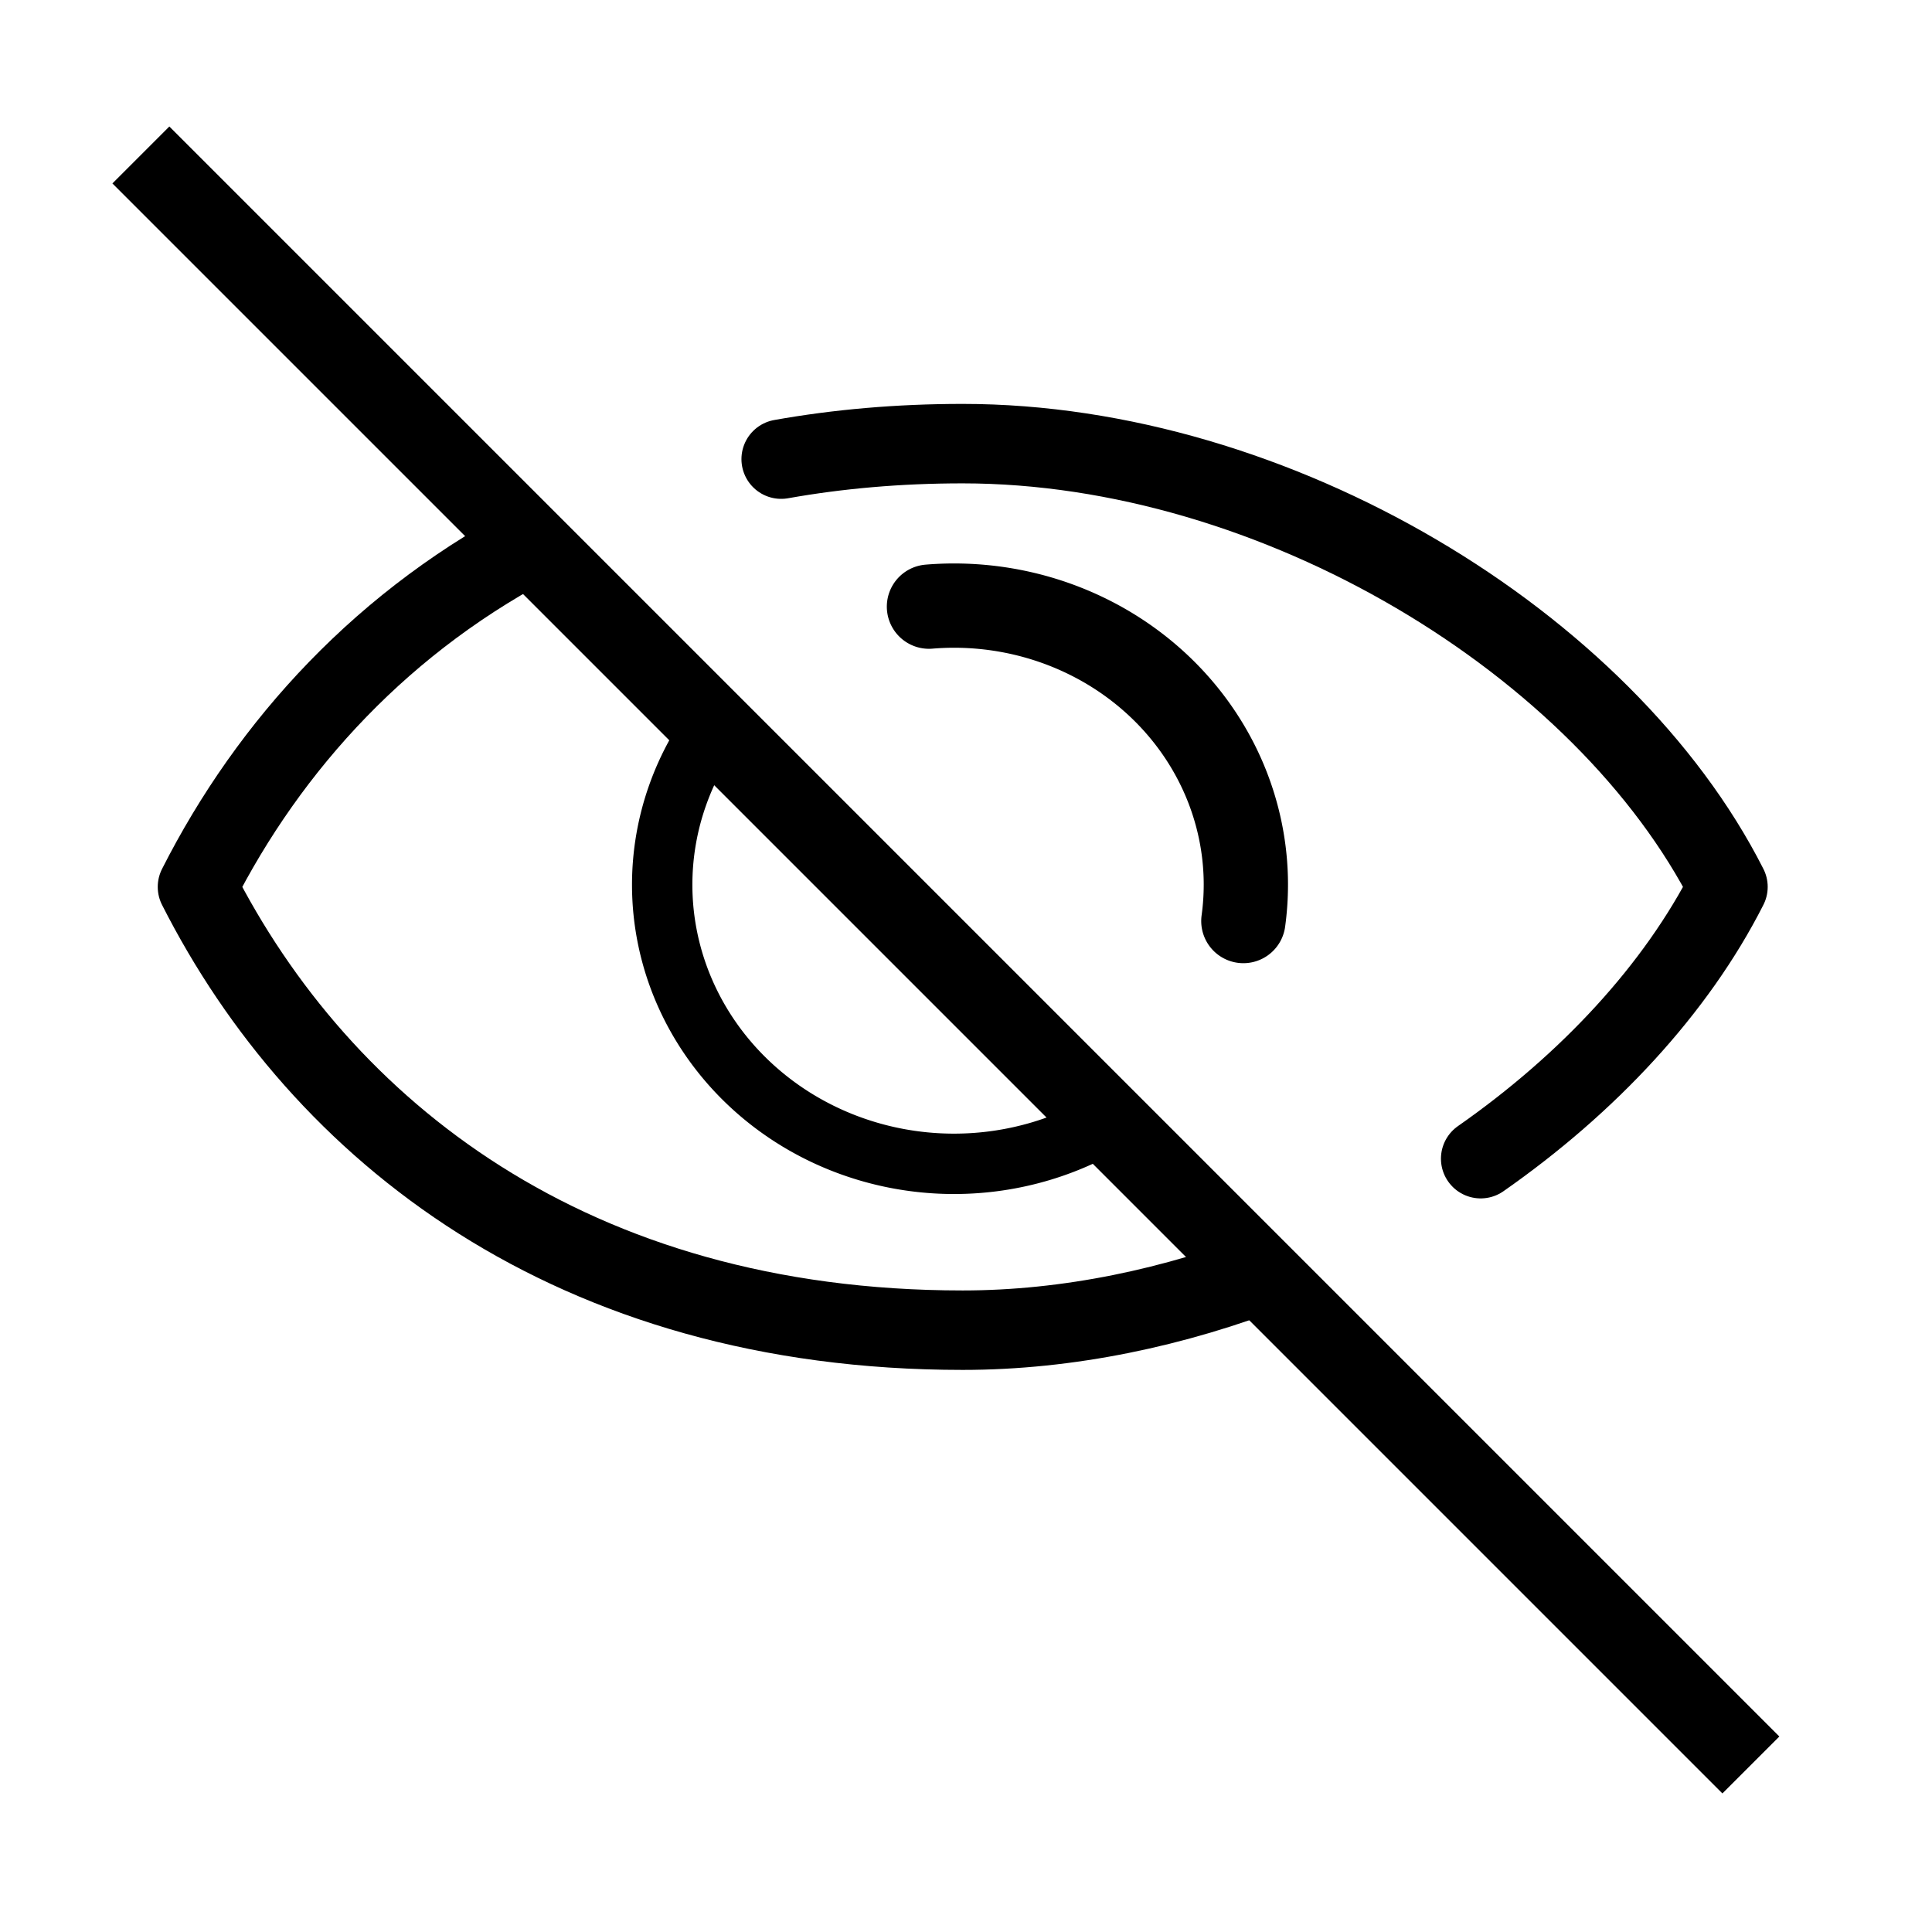 <?xml version="1.0" encoding="UTF-8" standalone="no"?>
<!-- Created with Inkscape (http://www.inkscape.org/) -->

<svg
   width="48"
   height="48"
   viewBox="0 0 48 48"
   version="1.1"
   id="svg1"
   xml:space="preserve"
   inkscape:version="1.3 (0e150ed, 2023-07-21)"
   sodipodi:docname="SlicerInvisible.svg"
   inkscape:export-filename="PNG/SlicerUpArrowV1-24.png"
   inkscape:export-xdpi="48"
   inkscape:export-ydpi="48"
   xmlns:inkscape="http://www.inkscape.org/namespaces/inkscape"
   xmlns:sodipodi="http://sodipodi.sourceforge.net/DTD/sodipodi-0.dtd"
   xmlns="http://www.w3.org/2000/svg"
   xmlns:svg="http://www.w3.org/2000/svg"><sodipodi:namedview
     id="namedview1"
     pagecolor="#ffffff"
     bordercolor="#111111"
     borderopacity="1"
     inkscape:showpageshadow="0"
     inkscape:pageopacity="0"
     inkscape:pagecheckerboard="1"
     inkscape:deskcolor="#d1d1d1"
     inkscape:document-units="px"
     showgrid="true"
     inkscape:zoom="6.8614395"
     inkscape:cx="34.103631"
     inkscape:cy="25.140497"
     inkscape:window-width="1392"
     inkscape:window-height="773"
     inkscape:window-x="5"
     inkscape:window-y="28"
     inkscape:window-maximized="0"
     inkscape:current-layer="LightThemeEnabledLayer"
     showguides="true"><inkscape:grid
       id="grid1"
       units="px"
       originx="0"
       originy="0"
       spacingx="2"
       spacingy="2"
       empcolor="#0099e5"
       empopacity="0.302"
       color="#0099e5"
       opacity="0.149"
       empspacing="1"
       dotted="false"
       gridanglex="30"
       gridanglez="30"
       visible="true" /></sodipodi:namedview><defs
     id="defs1" /><g
     id="DarkThemeDisabledLayer"
     inkscape:groupmode="layer"
     inkscape:label="DarkThemeDisabledLayer"
     style="display:none"
     sodipodi:insensitive="true"><path
       id="path20-0"
       style="display:inline;fill:none;stroke:#666666;stroke-width:1.974;stroke-linecap:round;stroke-linejoin:round;stroke-dasharray:none;paint-order:markers fill stroke"
       d="M 36.787,28.787 C 39.461,26.919 41.644,24.573 42.931,22.034 39.861,15.978 31.692,11.022 23.918,11.022 v 0 c -1.597,0 -3.1,0.134 -4.51,0.385" /><path
       id="path14-77"
       style="display:inline;fill:none;stroke:#666666;stroke-width:1.974;stroke-linecap:butt;stroke-linejoin:round;stroke-dasharray:none;paint-order:markers fill stroke"
       d="m 13.522,13.347 c -3.982,2.02 -6.832,5.168 -8.616,8.688 3.07,6.056 9.296,11.013 19.013,11.013 2.614,0 5.273,-0.56 7.768,-1.535" /><path
       id="path23-9"
       style="display:inline;fill:none;stroke:#666666;stroke-width:2.094;stroke-linecap:round;stroke-linejoin:round;paint-order:markers fill stroke"
       d="m 23.08,15.072 a 7.251,6.934 0 0 1 0.622,-0.026 7.251,6.934 0 0 1 7.251,6.934 v 0 a 7.251,6.934 0 0 1 -0.062,0.903" /><path
       id="path16-7"
       style="display:inline;fill:none;stroke:#666666;stroke-width:1.5;stroke-linecap:butt;stroke-linejoin:round;stroke-dasharray:none;paint-order:markers fill stroke"
       d="m 27.846,27.671 a 7.251,6.934 0 0 1 -4.143,1.244 7.251,6.934 0 0 1 -7.251,-6.934 7.251,6.934 0 0 1 1.492,-4.213" /><path
       style="display:inline;fill:none;stroke:#666666;stroke-width:2;stroke-linecap:butt;stroke-linejoin:miter;stroke-dasharray:none;stroke-opacity:1"
       d="m 3.5,3.85 40,40"
       id="path5-5" /></g><g
     id="LightThemeDisabledLayer"
     inkscape:groupmode="layer"
     inkscape:label="LightThemeDisabledLayer"
     style="display:none"
     sodipodi:insensitive="true"><path
       id="path20-1"
       style="display:inline;fill:none;stroke:#b2b2b2;stroke-width:1.974;stroke-linecap:round;stroke-linejoin:round;stroke-dasharray:none;paint-order:markers fill stroke"
       d="M 36.787,28.787 C 39.461,26.919 41.644,24.573 42.931,22.034 39.861,15.978 31.692,11.022 23.918,11.022 v 0 c -1.597,0 -3.1,0.134 -4.51,0.385" /><path
       id="path14-2"
       style="display:inline;fill:none;stroke:#b2b2b2;stroke-width:1.974;stroke-linecap:butt;stroke-linejoin:round;stroke-dasharray:none;paint-order:markers fill stroke"
       d="m 13.522,13.347 c -3.982,2.02 -6.832,5.168 -8.616,8.688 3.07,6.056 9.296,11.013 19.013,11.013 2.614,0 5.273,-0.56 7.768,-1.535" /><path
       id="path23-4"
       style="display:inline;fill:none;stroke:#b2b2b2;stroke-width:2.094;stroke-linecap:round;stroke-linejoin:round;paint-order:markers fill stroke"
       d="m 23.08,15.072 a 7.251,6.934 0 0 1 0.622,-0.026 7.251,6.934 0 0 1 7.251,6.934 v 0 a 7.251,6.934 0 0 1 -0.062,0.903" /><path
       id="path16-6"
       style="display:inline;fill:none;stroke:#b2b2b2;stroke-width:1.5;stroke-linecap:butt;stroke-linejoin:round;stroke-dasharray:none;paint-order:markers fill stroke"
       d="m 27.846,27.671 a 7.251,6.934 0 0 1 -4.143,1.244 7.251,6.934 0 0 1 -7.251,-6.934 7.251,6.934 0 0 1 1.492,-4.213" /><path
       style="display:inline;fill:none;stroke:#b2b2b2;stroke-width:2;stroke-linecap:butt;stroke-linejoin:miter;stroke-dasharray:none;stroke-opacity:1"
       d="m 3.5,3.85 40,40"
       id="path5-7" /></g><g
     id="DarkThemeEnabledLayer"
     inkscape:groupmode="layer"
     inkscape:label="DarkThemeEnabledLayer"
     style="display:none"
     sodipodi:insensitive="true"><path
       id="path20-4"
       style="display:inline;fill:none;stroke:#e5e5f6;stroke-width:1.974;stroke-linecap:round;stroke-linejoin:round;stroke-dasharray:none;paint-order:markers fill stroke"
       d="M 36.787,28.787 C 39.461,26.919 41.644,24.573 42.931,22.034 39.861,15.978 31.692,11.022 23.918,11.022 v 0 c -1.597,0 -3.1,0.134 -4.51,0.385" /><path
       id="path14-7"
       style="display:inline;fill:none;stroke:#e5e5f6;stroke-width:1.974;stroke-linecap:butt;stroke-linejoin:round;stroke-dasharray:none;paint-order:markers fill stroke"
       d="m 13.522,13.347 c -3.982,2.02 -6.832,5.168 -8.616,8.688 3.07,6.056 9.296,11.013 19.013,11.013 2.614,0 5.273,-0.56 7.768,-1.535" /><path
       id="path23-0"
       style="display:inline;fill:none;stroke:#e5e5f6;stroke-width:2.094;stroke-linecap:round;stroke-linejoin:round;paint-order:markers fill stroke"
       d="m 23.08,15.072 a 7.251,6.934 0 0 1 0.622,-0.026 7.251,6.934 0 0 1 7.251,6.934 v 0 a 7.251,6.934 0 0 1 -0.062,0.903" /><path
       id="path16-4"
       style="display:inline;fill:none;stroke:#e5e5f6;stroke-width:1.5;stroke-linecap:butt;stroke-linejoin:round;stroke-dasharray:none;paint-order:markers fill stroke"
       d="m 27.846,27.671 a 7.251,6.934 0 0 1 -4.143,1.244 7.251,6.934 0 0 1 -7.251,-6.934 7.251,6.934 0 0 1 1.492,-4.213" /><path
       style="display:inline;fill:none;stroke:#e5e5f6;stroke-width:2;stroke-linecap:butt;stroke-linejoin:miter;stroke-dasharray:none;stroke-opacity:1"
       d="m 3.5,3.85 40,40"
       id="path5-0" /></g><g
     inkscape:label="LightThemeEnabledLayer"
     id="LightThemeEnabledLayer"
     inkscape:groupmode="layer"
     style="display:inline"
     sodipodi:insensitive="true"><path
       id="path20"
       style="display:inline;fill:none;stroke:#000000;stroke-width:1.974;stroke-linecap:round;stroke-linejoin:round;stroke-dasharray:none;paint-order:markers fill stroke"
       d="M 36.787,28.787 C 39.461,26.919 41.644,24.573 42.931,22.034 39.861,15.978 31.692,11.022 23.918,11.022 v 0 c -1.597,0 -3.1,0.134 -4.51,0.385" /><path
       id="path14"
       style="display:inline;fill:none;stroke:#000000;stroke-width:1.974;stroke-linecap:butt;stroke-linejoin:round;stroke-dasharray:none;paint-order:markers fill stroke"
       d="m 13.522,13.347 c -3.982,2.02 -6.832,5.168 -8.616,8.688 3.07,6.056 9.296,11.013 19.013,11.013 2.614,0 5.273,-0.56 7.768,-1.535" /><path
       id="path23"
       style="fill:none;stroke:#000000;stroke-width:2.094;stroke-linecap:round;stroke-linejoin:round;paint-order:markers fill stroke"
       d="m 23.08,15.072 a 7.251,6.934 0 0 1 0.622,-0.026 7.251,6.934 0 0 1 7.251,6.934 v 0 a 7.251,6.934 0 0 1 -0.062,0.903" /><path
       id="path16"
       style="fill:none;stroke:#000000;stroke-width:1.5;stroke-linecap:butt;stroke-linejoin:round;stroke-dasharray:none;paint-order:markers fill stroke"
       d="m 27.846,27.671 a 7.251,6.934 0 0 1 -4.143,1.244 7.251,6.934 0 0 1 -7.251,-6.934 7.251,6.934 0 0 1 1.492,-4.213" /><path
       style="fill:none;stroke:#000000;stroke-width:2;stroke-linecap:butt;stroke-linejoin:miter;stroke-dasharray:none;stroke-opacity:1"
       d="m 3.5,3.85 40,40"
       id="path5" /></g></svg>
